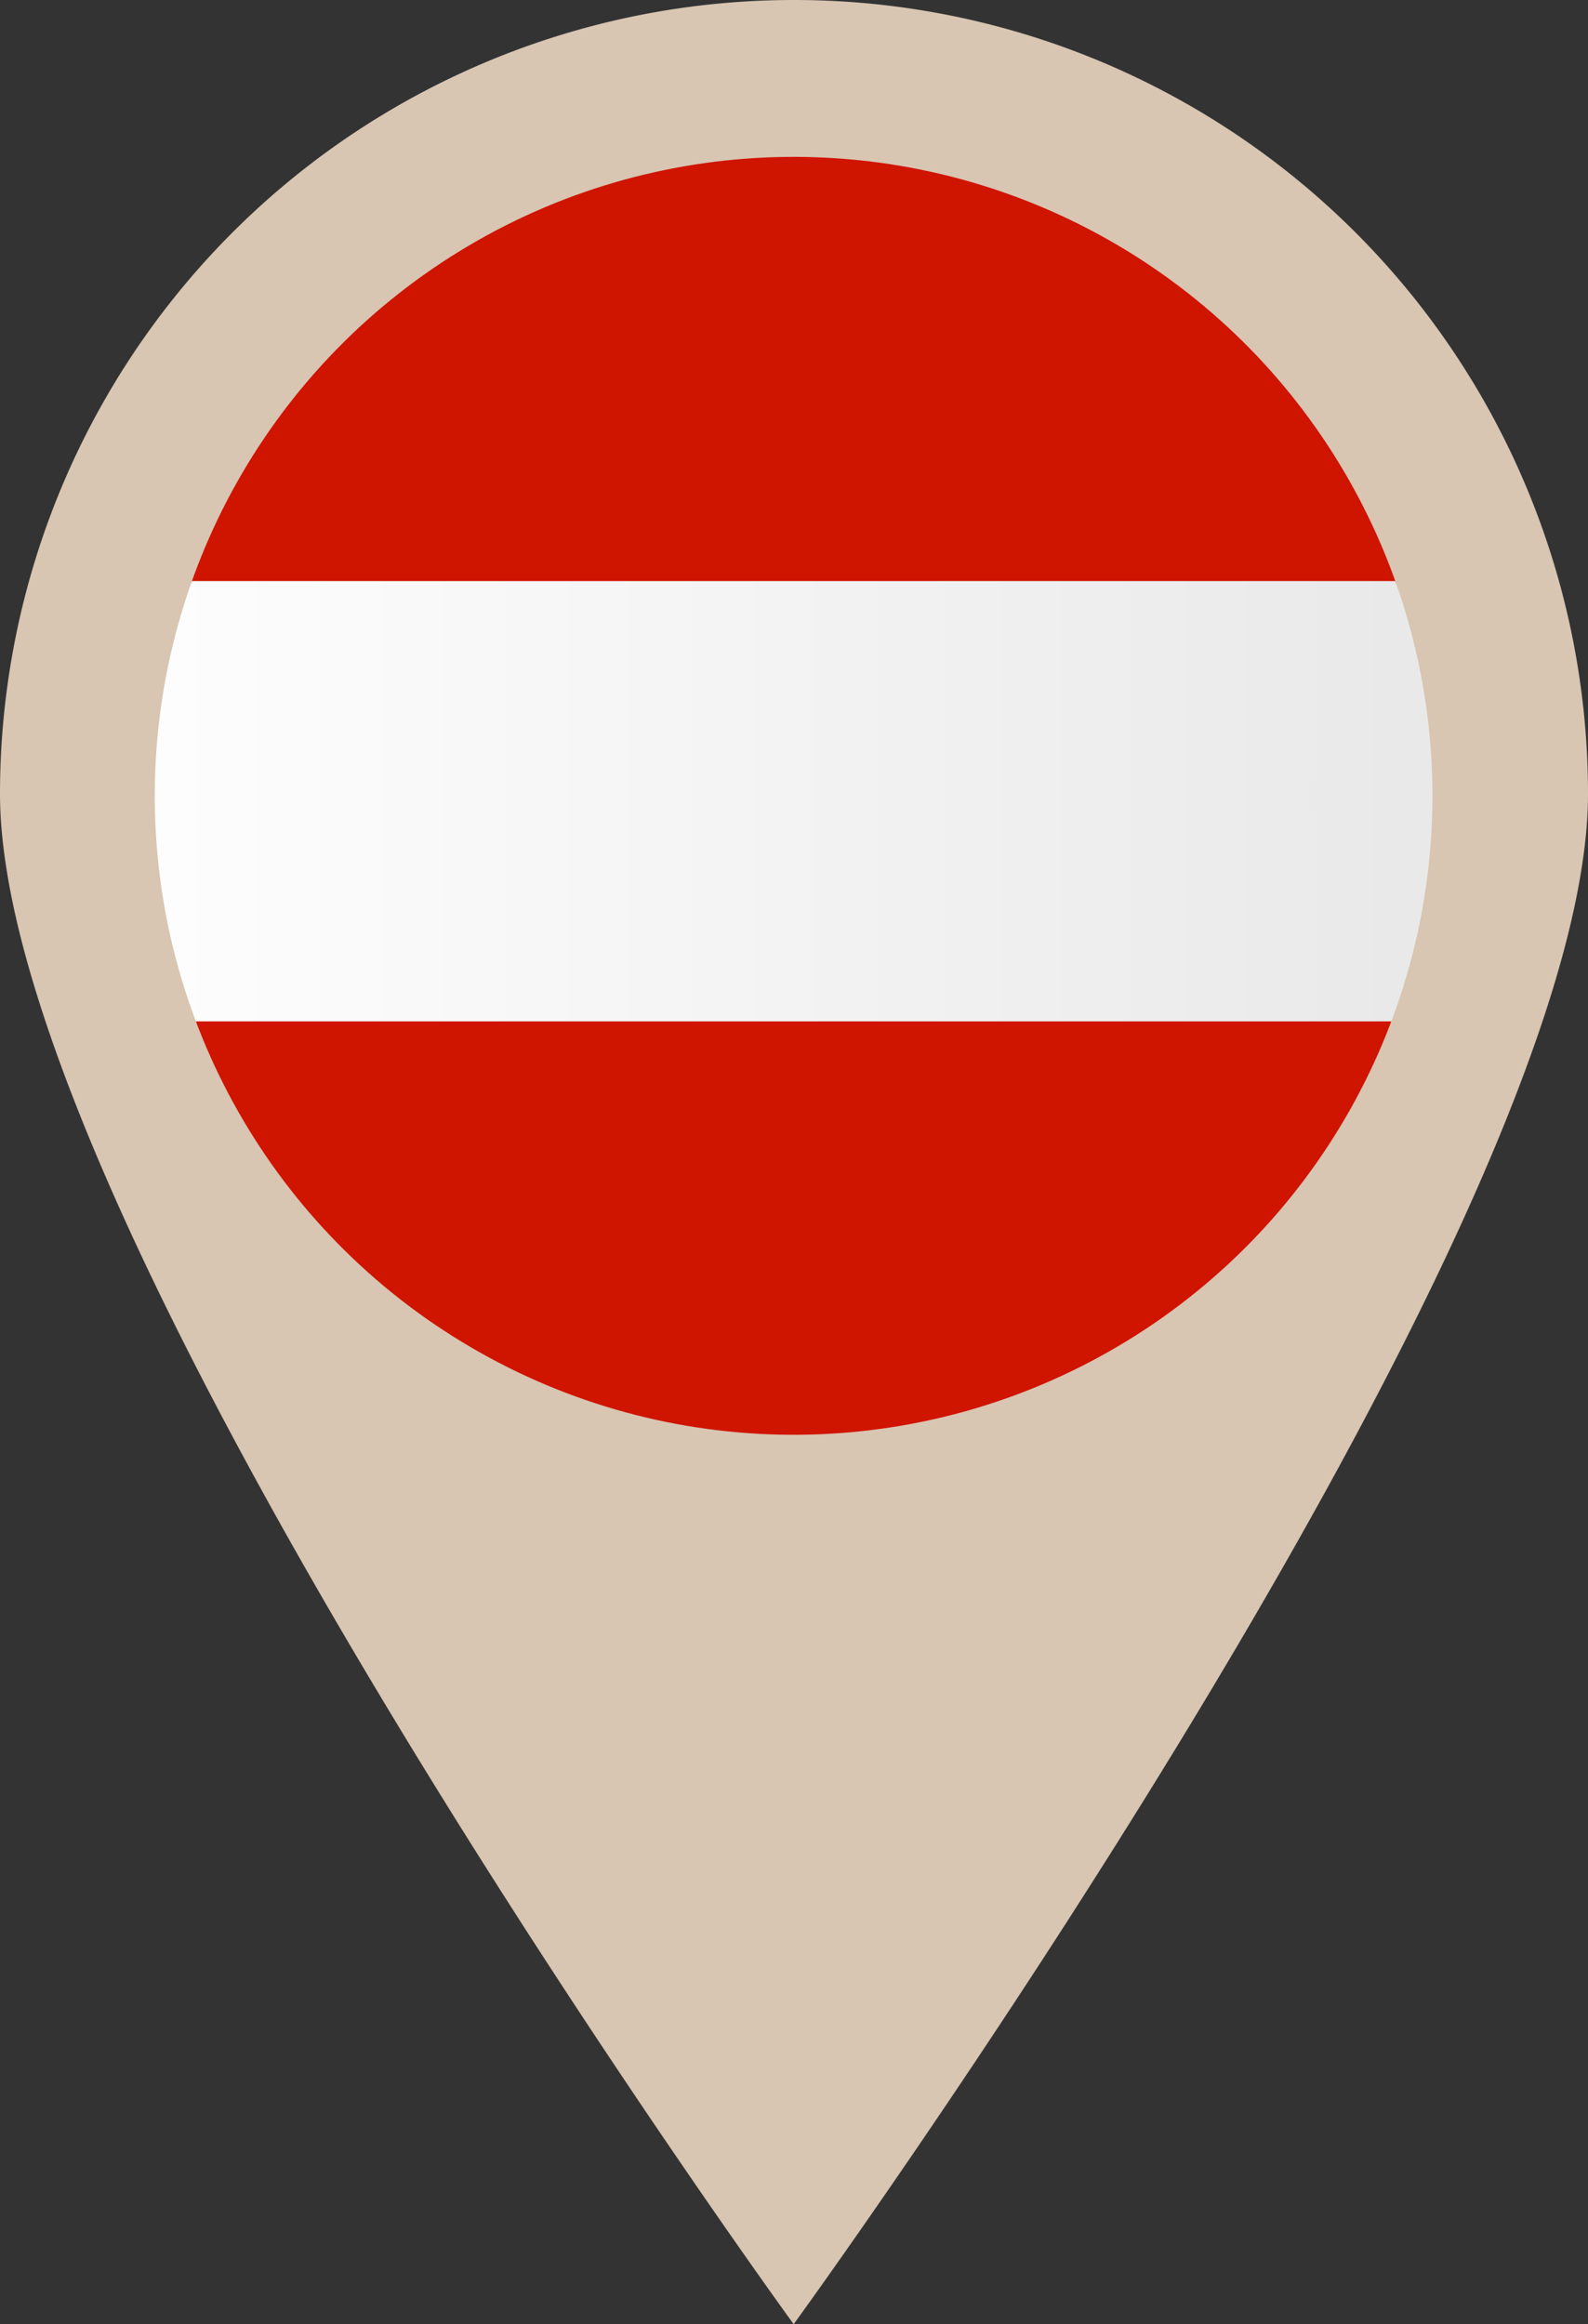 <svg xmlns="http://www.w3.org/2000/svg" xmlns:xlink="http://www.w3.org/1999/xlink" viewBox="0 0 23.59 34.52"><rect x="0" y="0" width="23.59" height="34.52" fill="#333333" stroke="none"/><defs><style>.cls-1{fill:none;}.cls-2{fill:#d8c5b2;}.cls-3{clip-path:url(#clip-path);}.cls-4{fill:url(#linear-gradient);}.cls-5{fill:url(#linear-gradient-2);}.cls-6{fill:url(#linear-gradient-3);}</style><clipPath id="clip-path"><circle class="cls-1" cx="11.79" cy="11.82" r="9.49" transform="translate(-0.12 0.12) rotate(-0.58)"/></clipPath><linearGradient id="linear-gradient" x1="0.62" y1="5.38" x2="23.58" y2="5.38" gradientUnits="userSpaceOnUse"><stop offset="0" stop-color="#cf1400"/><stop offset="1" stop-color="#cf1400"/></linearGradient><linearGradient id="linear-gradient-2" x1="0.62" y1="11.92" x2="23.58" y2="11.92" gradientUnits="userSpaceOnUse"><stop offset="0" stop-color="#fff"/><stop offset="1" stop-color="#e6e6e6"/></linearGradient><linearGradient id="linear-gradient-3" x1="0.62" y1="18.46" x2="23.58" y2="18.46" xlink:href="#linear-gradient"/></defs><g id="katman_2" data-name="katman 2"><g id="katman_1-2" data-name="katman 1"><path class="cls-2" d="M11.79,0A11.79,11.79,0,0,0,0,11.79c0,6.52,11.79,22.73,11.79,22.73s11.8-16.21,11.8-22.73A11.79,11.79,0,0,0,11.79,0Zm0,17.41a5.28,5.28,0,1,1,5.28-5.28A5.28,5.28,0,0,1,11.79,17.41Z"/><g class="cls-3"><rect class="cls-4" x="0.62" y="2.08" width="22.96" height="6.59"/><rect class="cls-5" x="0.62" y="8.63" width="22.96" height="6.59"/><rect class="cls-6" x="0.62" y="15.17" width="22.96" height="6.59"/></g></g></g></svg>
